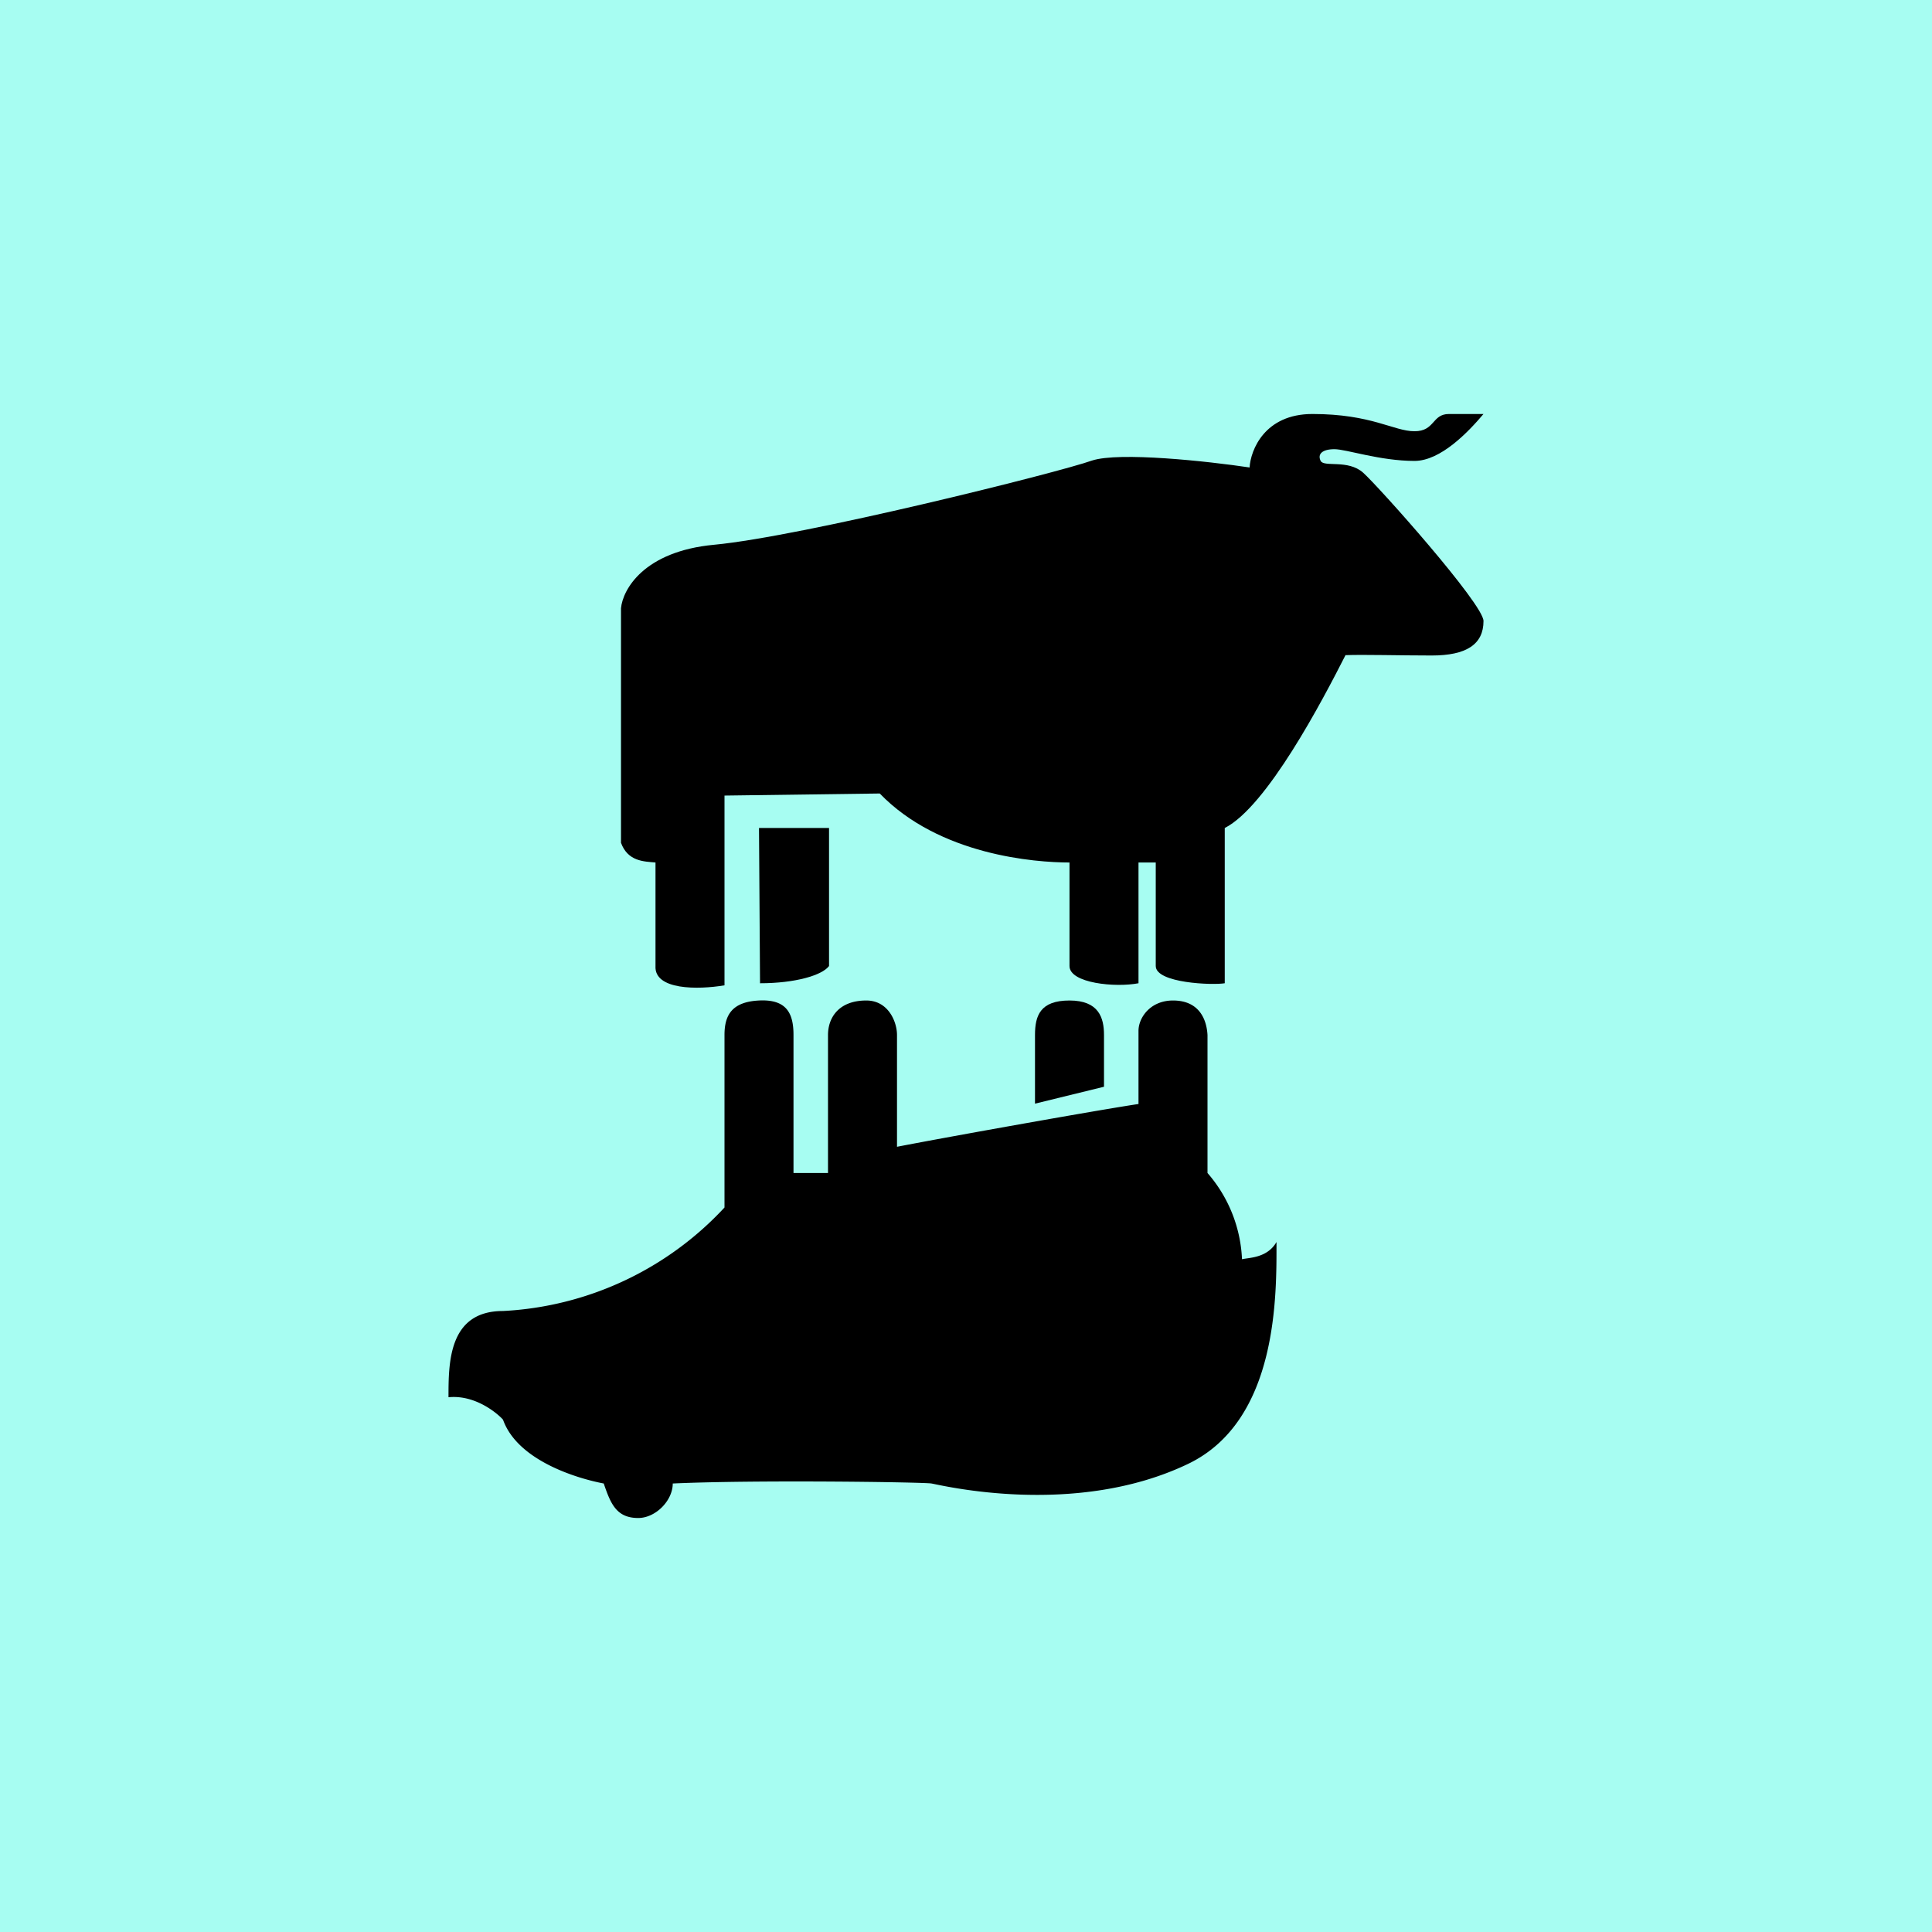 <!-- by TradeStack --><svg width="56" height="56" viewBox="0 0 56 56" xmlns="http://www.w3.org/2000/svg"><path fill="#A7FDF2" d="M0 0h56v56H0z"/><path d="M18.5 44c.5 0 1-.5 1-1 2.39-.11 7.27-.04 7.5 0 .29.05 4.17 1 7.44-.57C37.06 41.17 37 37.5 37 36c-.27.47-.8.45-1 .5a4.07 4.07 0 0 0-1-2.5v-4c-.02-.38-.19-1-1-1-.66 0-1 .5-1 .88V32c-1.08.16-5.4.93-7 1.24V30c0-.38-.25-1-.89-1-.8 0-1.11.5-1.11 1v4h-1v-4c0-.63-.2-1.04-1-1-.8.04-1 .44-1 1v5a9.41 9.41 0 0 1-6.42 3C13 38 13 39.5 13 40.5c.8-.08 1.45.5 1.58.65.42 1.18 2.13 1.7 2.92 1.85.2.59.37 1 1 1Z"/><path d="m30 31.99 2-.49V30c0-.5-.15-1-1-1s-1 .44-1 1v1.99ZM38.04 12c-1.38 0-1.79 1.04-1.82 1.55-1.2-.18-3.78-.46-4.57-.2-.98.35-8.4 2.2-10.95 2.44-2.04.19-2.65 1.3-2.7 1.84v6.8c.2.54.66.54 1 .57v3c-.04.7 1.23.69 2 .56v-5.5l4.5-.06c1.73 1.79 4.5 2 5.5 2v3c0 .5 1.33.63 2 .5V25h.5v3c0 .5 1.66.56 2 .5V24c1.22-.62 2.83-3.69 3.5-5.01.52-.02 1.6.01 2.5.01 1 0 1.5-.32 1.5-1 0-.49-3.05-3.91-3.49-4.3-.44-.39-1.13-.15-1.23-.34-.1-.2.05-.34.4-.34.34 0 1.32.34 2.32.34.76 0 1.56-.84 2-1.36h-1c-.5 0-.4.5-1 .5s-1.24-.5-2.96-.5Z"/><path d="M24.03 24H22l.03 4.5c1.02 0 1.8-.23 2-.5v-4Z"/></svg>